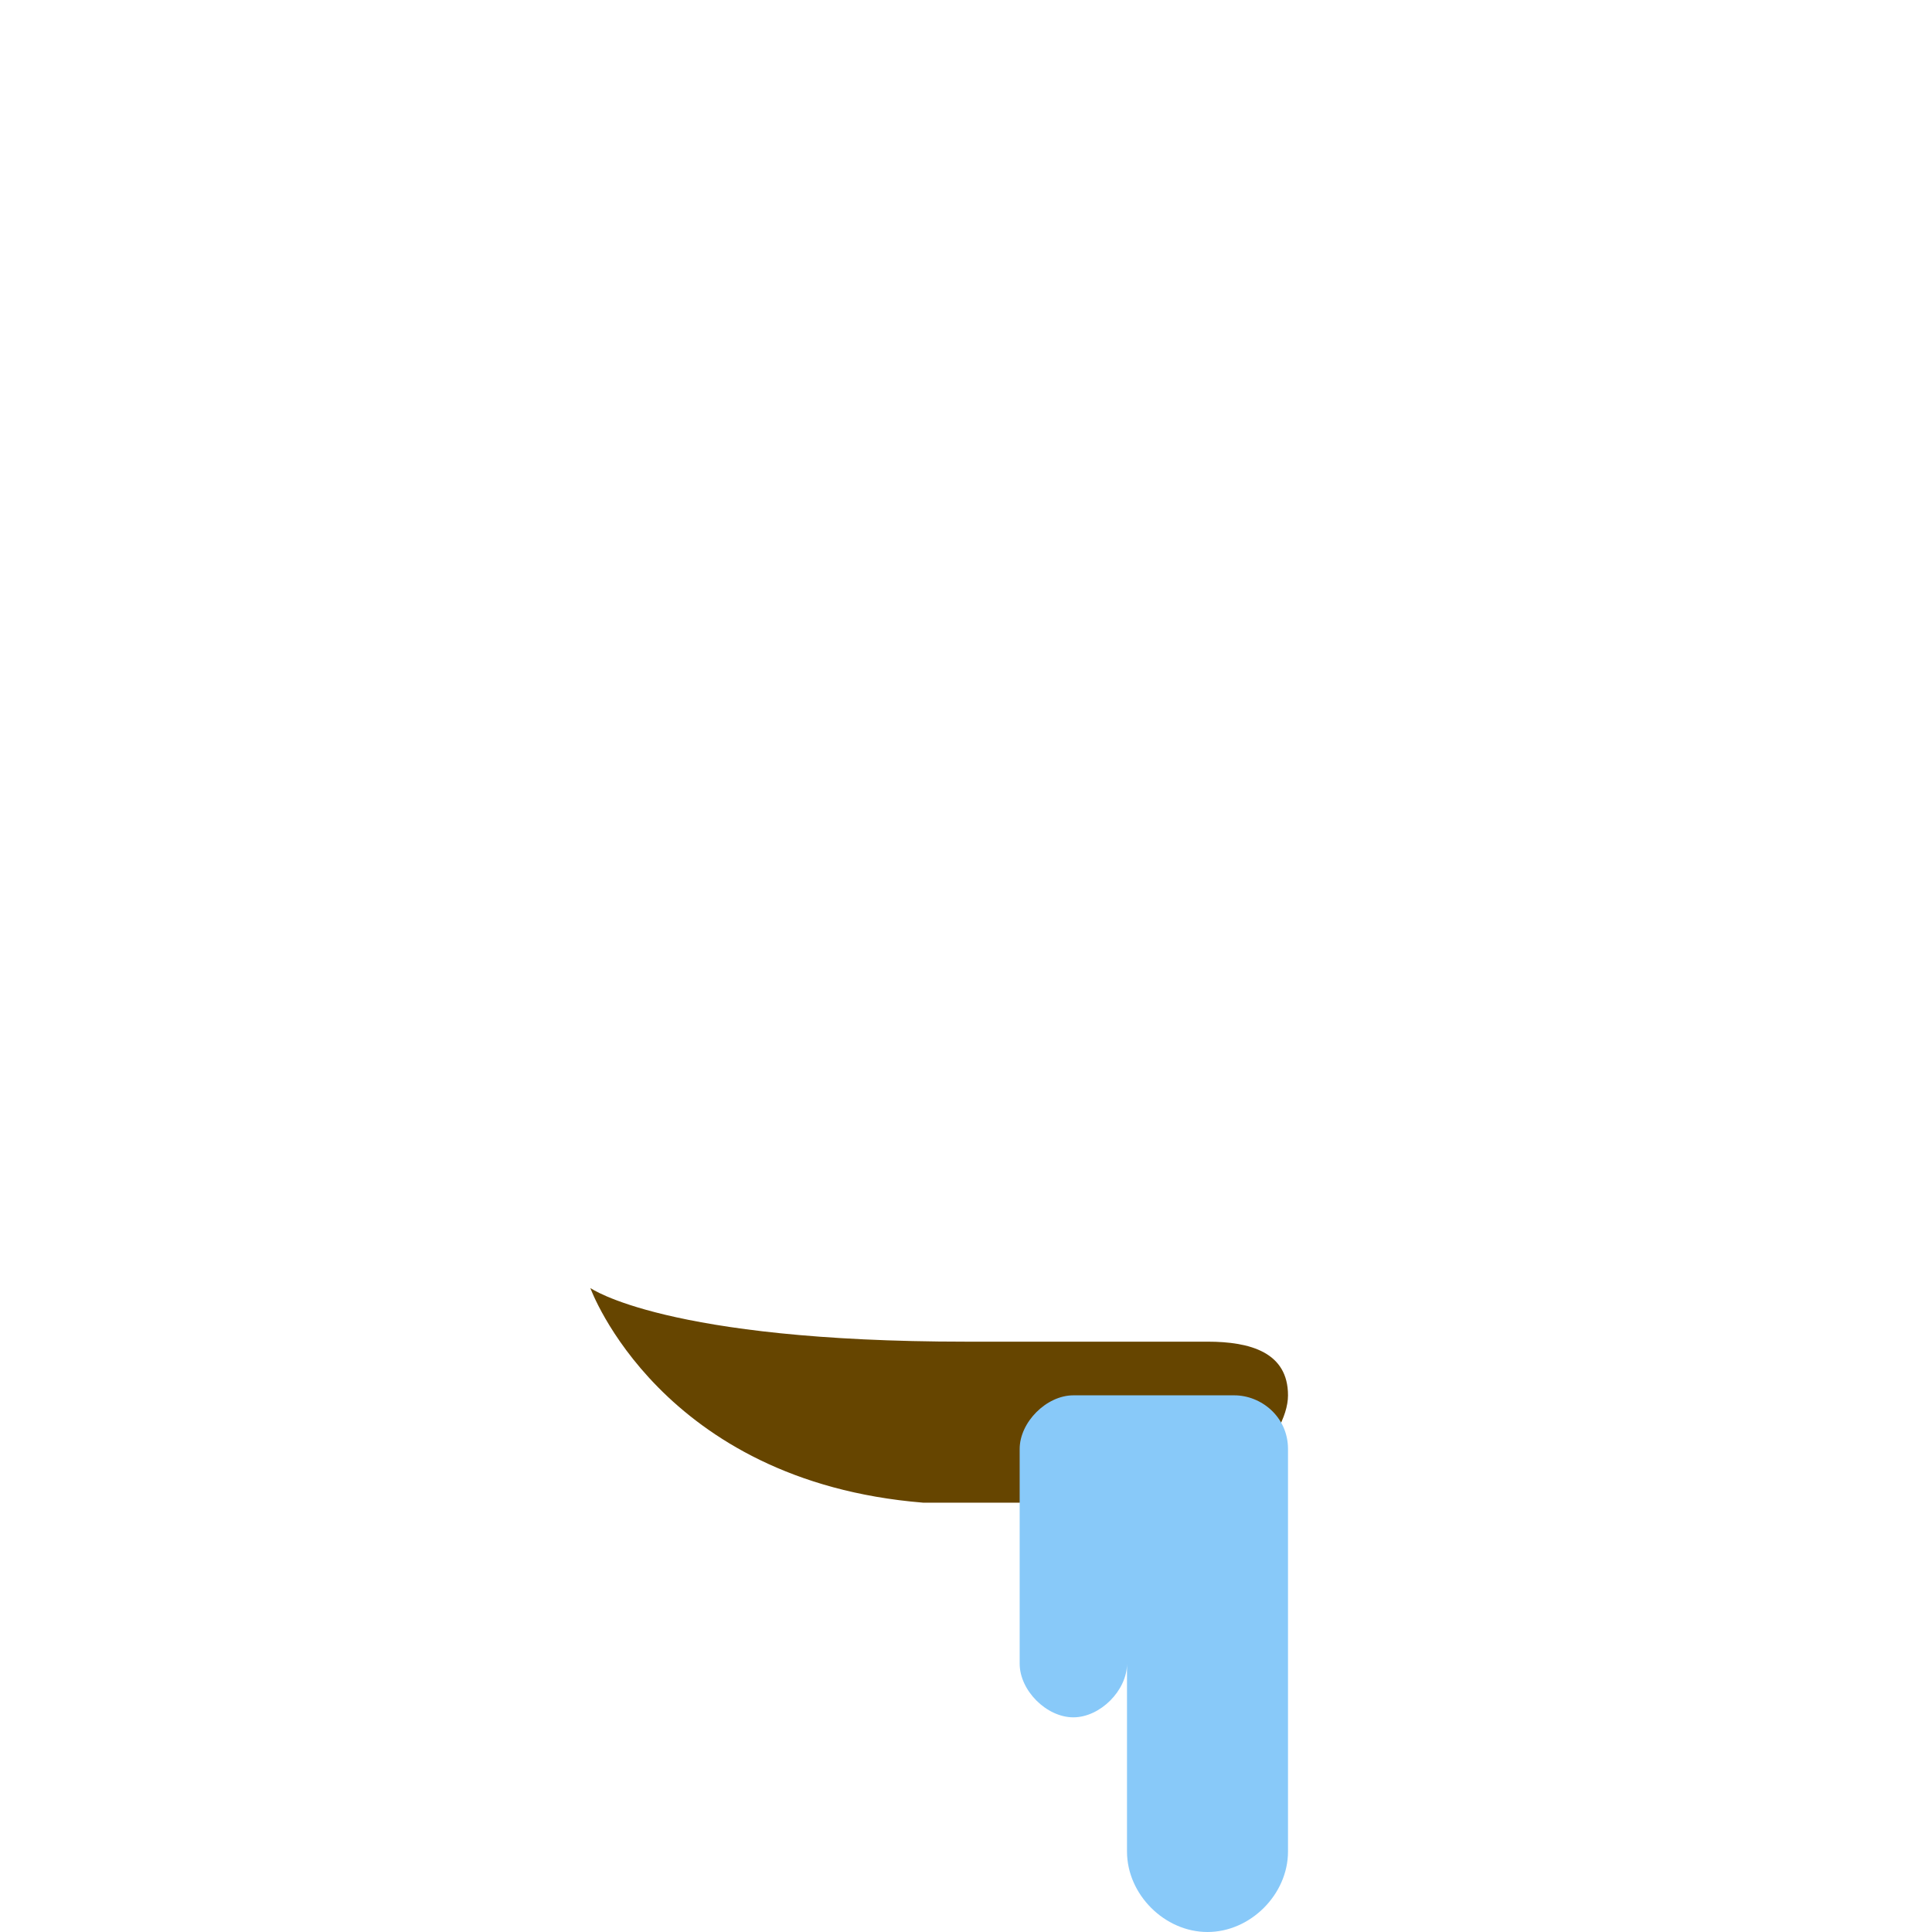 <?xml version="1.0" encoding="utf-8"?>
<!-- Generator: Adobe Illustrator 23.0.1, SVG Export Plug-In . SVG Version: 6.00 Build 0)  -->
<svg version="1.1" id="レイヤー_1" xmlns="http://www.w3.org/2000/svg" xmlns:xlink="http://www.w3.org/1999/xlink" x="0px"
	 y="0px" viewBox="0 0 36 36" width="36px" height="36px" style="enable-background:new 0 0 36 36;" xml:space="preserve">
<style type="text/css">
	.st0{fill:#664500;}
	.st1{fill:#88C9F9;}
</style>
<path class="st0" d="M22.5,25H18c-5.6,0-7-1-7-1s1.3,3.6,6.2,4c0.1,0,0.2,0,0.3,0H22c0.8,0,2-1.2,2-2S23.3,25,22.5,25z"/>
<path class="st1" d="M23,26h-3c-0.5,0-1,0.5-1,1v4c0,0.5,0.5,1,1,1s1-0.5,1-1v3.5c0,0.8,0.7,1.5,1.5,1.5s1.5-0.7,1.5-1.5V27
	C24,26.4,23.5,26,23,26z"/>
</svg>
